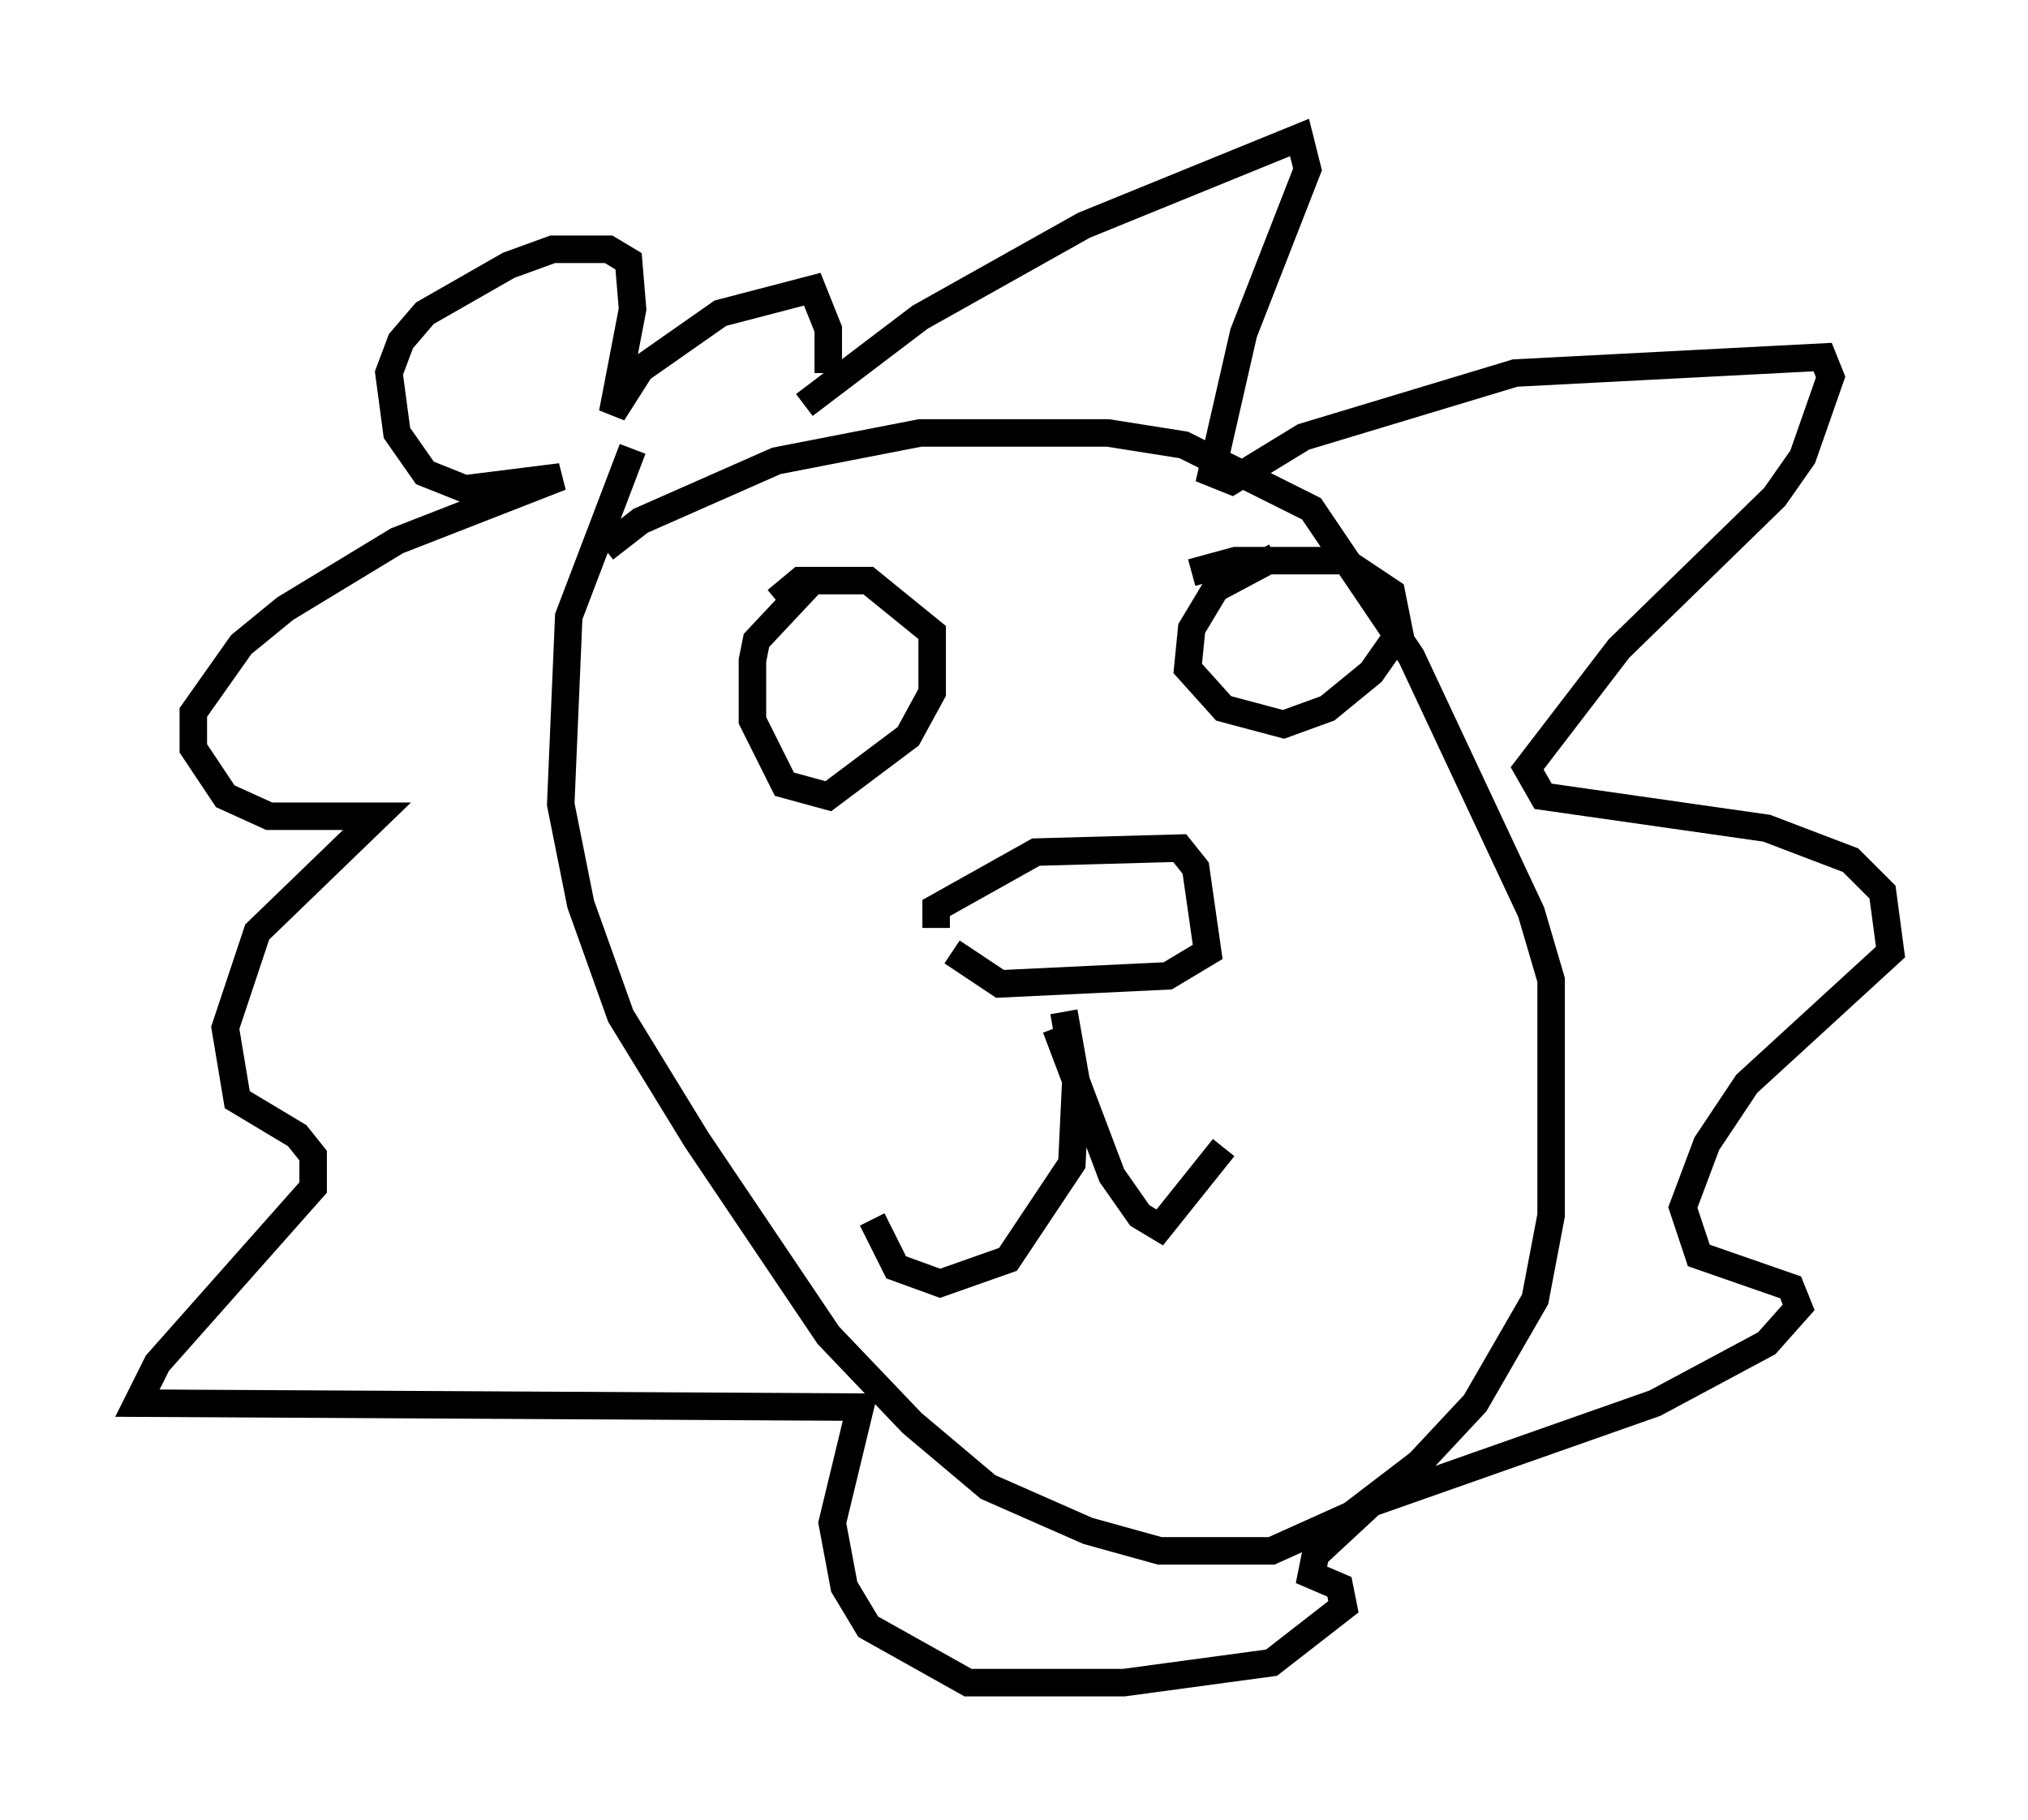 <?xml version="1.0" encoding="utf-8" ?>
<svg baseProfile="full" height="66.212" version="1.1" width="73.765" xmlns="http://www.w3.org/2000/svg" xmlns:ev="http://www.w3.org/2001/xml-events" xmlns:xlink="http://www.w3.org/1999/xlink"><defs /><rect fill="white" height="66.212" width="73.765" x="0" y="0" /><path d="M30.419, 20.832 m-0.726, 0.145 l-2.179, 2.324 -0.145, 0.726 l0.0, 2.179 1.162, 2.324 l1.598, 0.436 2.905, -2.179 l0.872, -1.598 0.0, -2.179 l-2.324, -1.888 -2.469, 0.0 l-0.872, 0.726 m18.156, -1.598 l-2.179, 1.162 -0.872, 1.453 l-0.145, 1.453 1.307, 1.453 l2.179, 0.581 1.598, -0.581 l1.598, -1.307 1.017, -1.453 l-0.291, -1.453 -1.743, -1.162 l-3.922, 0.0 -1.598, 0.436 m-9.296, 12.927 l0.0, -0.726 3.631, -2.034 l5.229, -0.145 0.581, 0.726 l0.436, 3.05 -1.453, 0.872 l-6.101, 0.291 -1.743, -1.162 m4.067, 2.179 l0.436, 2.469 -0.145, 3.05 l-2.324, 3.486 -2.469, 0.872 l-1.598, -0.581 -0.872, -1.743 m6.682, -6.972 l2.034, 5.374 1.017, 1.453 l0.726, 0.436 2.324, -2.905 m-21.497, -25.419 l-2.324, 6.101 -0.291, 6.827 l0.726, 3.631 1.453, 4.067 l2.76, 4.503 4.793, 7.117 l3.05, 3.196 2.76, 2.324 l3.631, 1.598 2.615, 0.726 l4.067, 0.0 2.905, -1.307 l2.469, -1.888 2.034, -2.179 l2.179, -3.777 0.581, -3.05 l0.0, -8.57 -0.726, -2.469 l-4.358, -9.296 -3.631, -5.374 l-4.648, -2.324 -2.76, -0.436 l-6.827, 0.0 -5.229, 1.017 l-4.939, 2.179 -1.307, 1.017 m7.263, -5.229 l4.212, -3.196 5.955, -3.341 l7.844, -3.196 0.291, 1.162 l-2.324, 5.955 -1.162, 5.084 l0.726, 0.291 2.615, -1.598 l7.698, -2.324 11.184, -0.581 l0.291, 0.726 -1.017, 2.905 l-1.017, 1.453 -5.665, 5.52 l-3.341, 4.358 0.581, 1.017 l8.134, 1.162 3.05, 1.162 l1.162, 1.162 0.291, 2.179 l-5.229, 4.793 -1.453, 2.179 l-0.872, 2.324 0.581, 1.743 l3.341, 1.162 0.291, 0.726 l-1.162, 1.307 -4.067, 2.179 l-10.313, 3.631 -2.034, 1.888 l-0.145, 0.726 1.017, 0.436 l0.145, 0.726 -2.615, 2.034 l-5.374, 0.726 -5.665, 0.0 l-3.631, -2.034 -0.872, -1.453 l-0.436, -2.324 1.017, -4.212 l-26.29, -0.145 0.726, -1.453 l5.665, -6.391 0.0, -1.162 l-0.581, -0.726 -2.179, -1.307 l-0.436, -2.615 1.162, -3.486 l4.358, -4.212 -3.922, 0.0 l-1.598, -0.726 -1.162, -1.743 l0.0, -1.307 1.743, -2.469 l1.598, -1.307 4.067, -2.469 l5.955, -2.324 -3.486, 0.436 l-1.453, -0.581 -1.017, -1.453 l-0.291, -2.179 0.436, -1.162 l0.872, -1.017 3.05, -1.743 l1.598, -0.581 2.034, 0.0 l0.726, 0.436 0.145, 1.743 l-0.726, 3.777 1.017, -1.598 l2.905, -2.034 3.341, -0.872 l0.581, 1.453 0.0, 1.598 " fill="none" stroke="black" stroke-width="1" /></svg>